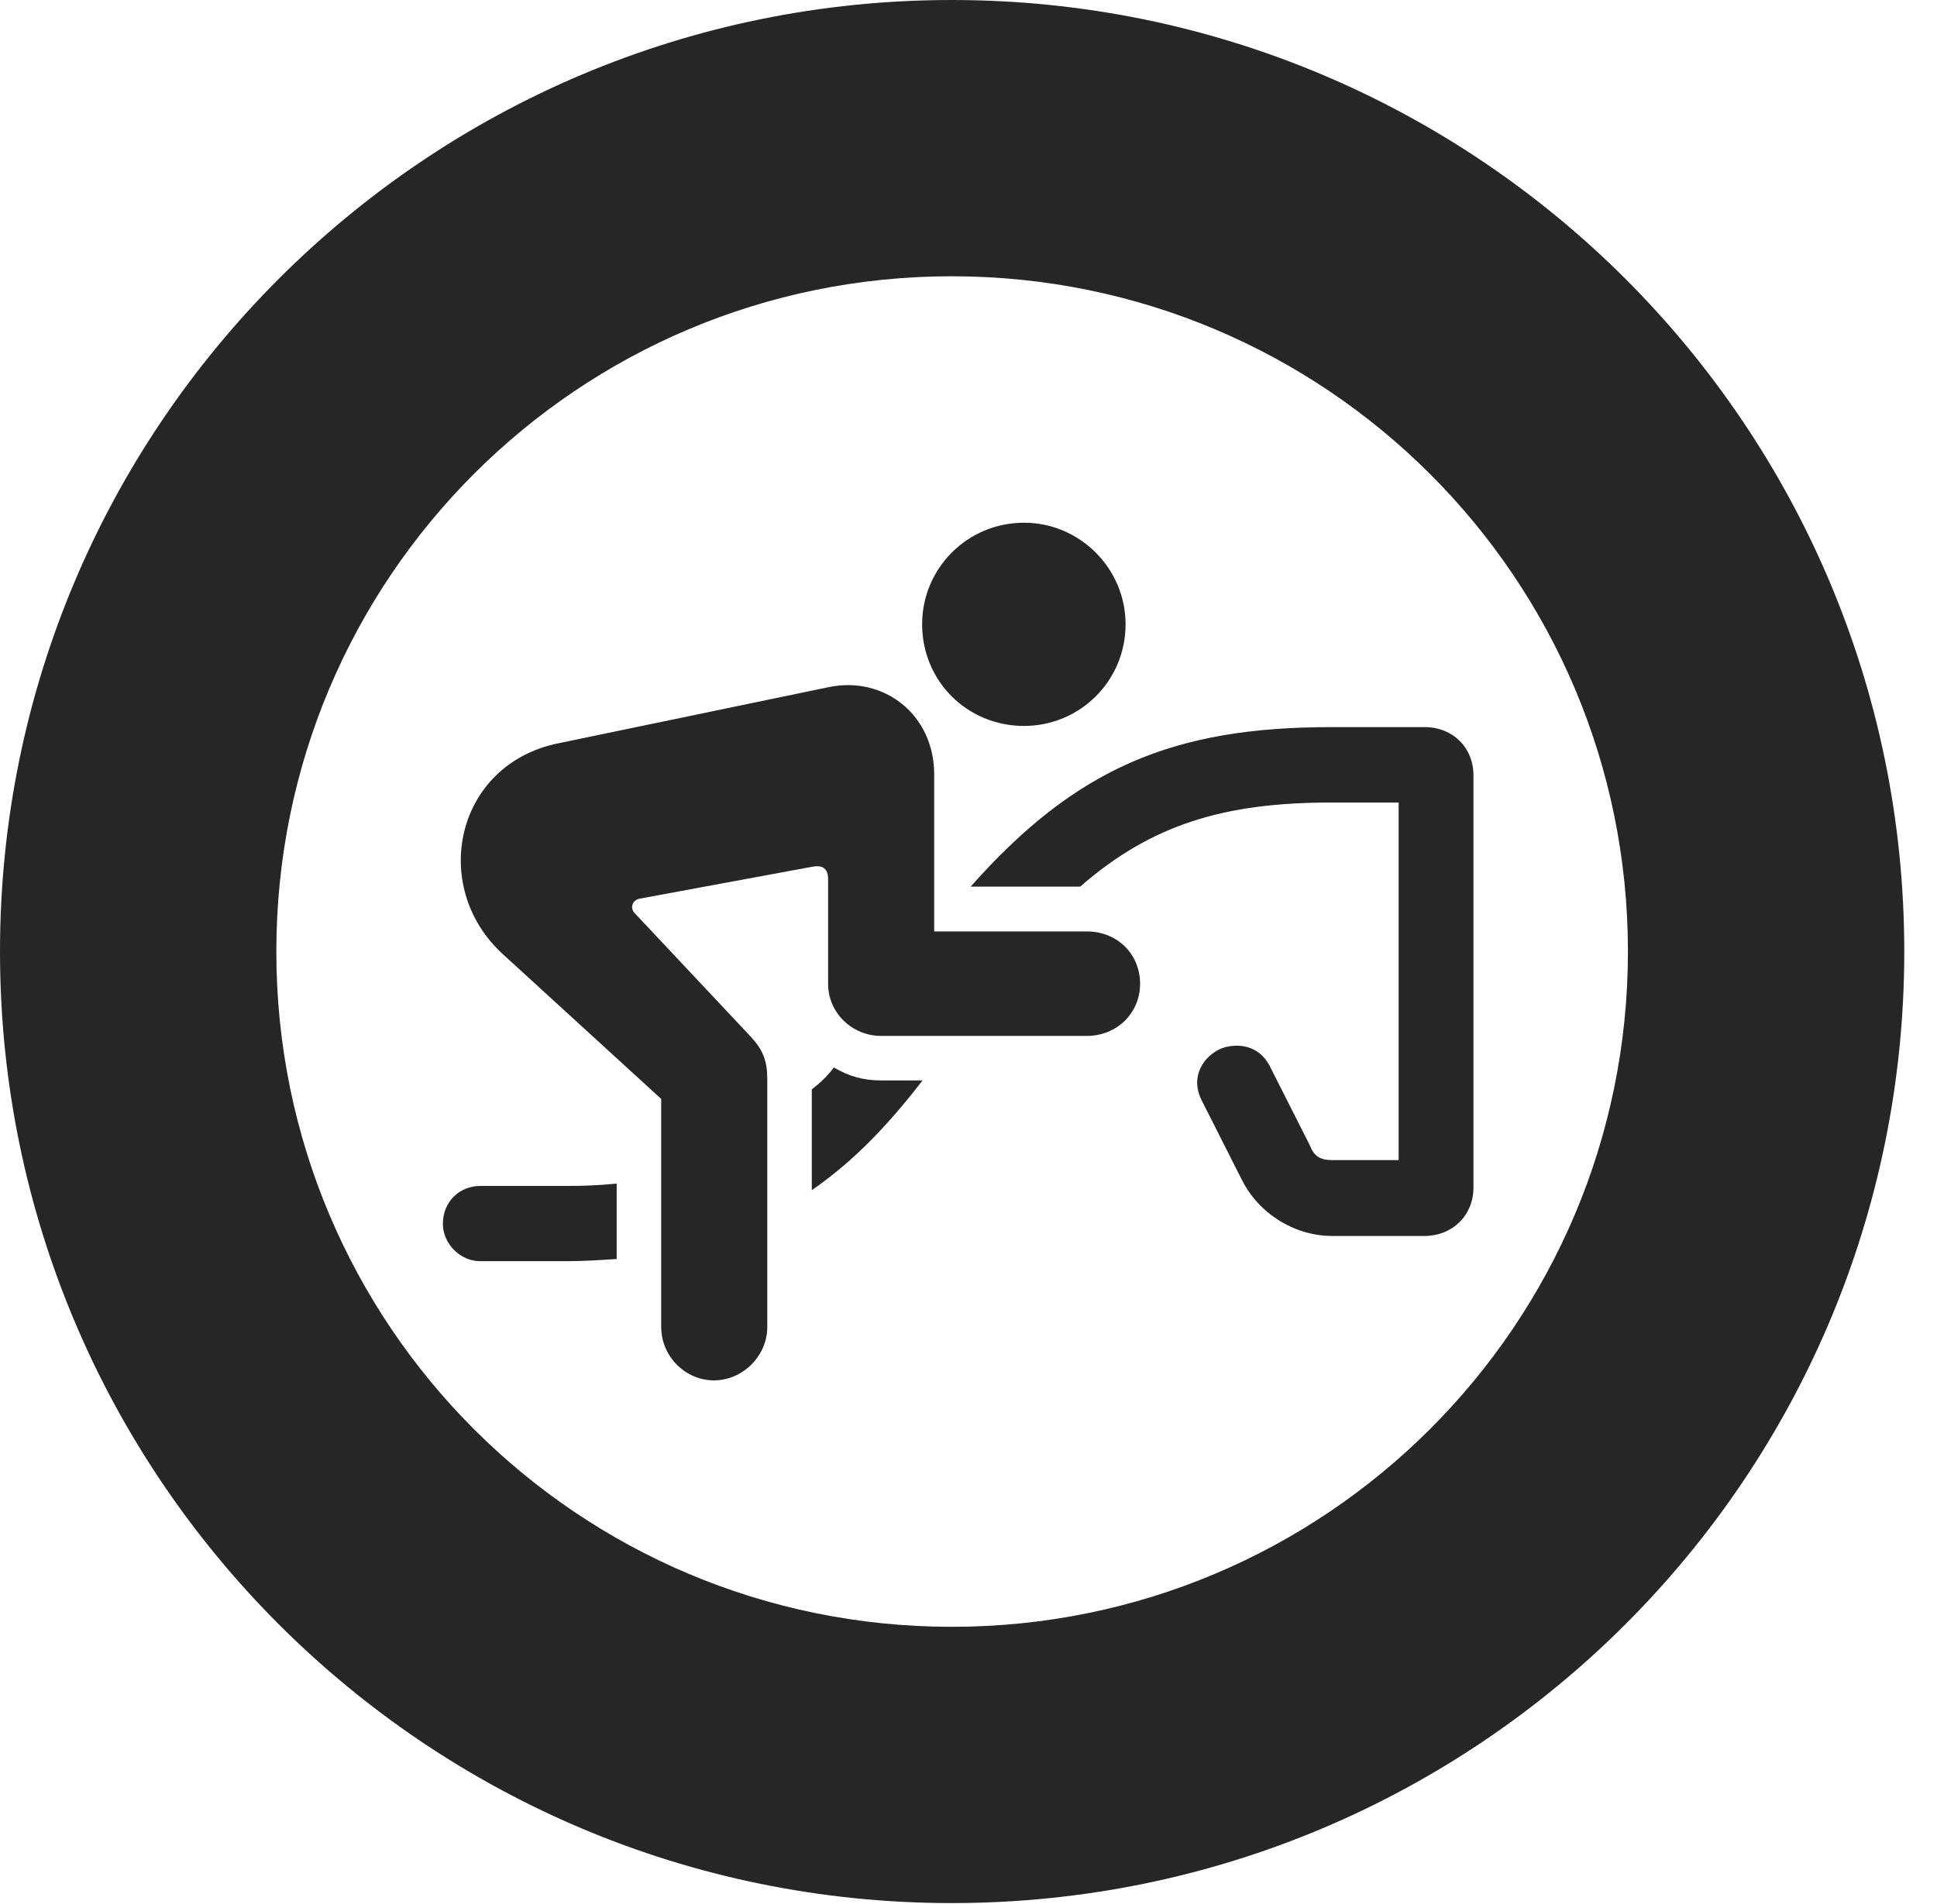 <?xml version="1.0" encoding="UTF-8"?>
<!--Generator: Apple Native CoreSVG 326-->
<!DOCTYPE svg PUBLIC "-//W3C//DTD SVG 1.1//EN" "http://www.w3.org/Graphics/SVG/1.1/DTD/svg11.dtd">
<svg version="1.1" xmlns="http://www.w3.org/2000/svg" xmlns:xlink="http://www.w3.org/1999/xlink"
       viewBox="0 0 21.365 21.006">
       <g>
              <rect height="21.006" opacity="0" width="21.365" x="0" y="0" />
              <path d="M10.498 20.996C16.302 20.996 21.004 16.295 21.004 10.498C21.004 4.702 16.302 0 10.498 0C4.702 0 0 4.702 0 10.498C0 16.295 4.702 20.996 10.498 20.996ZM10.498 17.948C6.378 17.948 3.048 14.618 3.048 10.498C3.048 6.378 6.378 3.048 10.498 3.048C14.618 3.048 17.956 6.378 17.956 10.498C17.956 14.618 14.618 17.948 10.498 17.948Z"
                     fill="currentColor" fill-opacity="0.85" />
              <path d="M11.295 8.009C11.91 8.009 12.415 7.514 12.415 6.887C12.415 6.272 11.91 5.767 11.295 5.767C10.668 5.767 10.171 6.272 10.171 6.887C10.171 7.514 10.668 8.009 11.295 8.009ZM11.986 11.429C12.321 11.429 12.575 11.175 12.575 10.855C12.575 10.522 12.321 10.276 11.986 10.276L10.304 10.276L10.304 8.543C10.304 7.884 9.75 7.454 9.14 7.581L6.161 8.2C5.027 8.429 4.732 9.775 5.541 10.522L7.293 12.124L7.293 14.64C7.293 14.96 7.555 15.229 7.875 15.229C8.192 15.229 8.463 14.96 8.463 14.64L8.463 11.902C8.463 11.705 8.415 11.585 8.288 11.445L7.009 10.083C6.944 10.025 6.97 9.933 7.053 9.915L8.956 9.563C9.076 9.539 9.134 9.585 9.134 9.7L9.134 10.855C9.134 11.175 9.4 11.429 9.72 11.429ZM14.697 13.636L15.709 13.636C16.025 13.636 16.252 13.404 16.252 13.105L16.252 8.553C16.252 8.249 16.025 8.022 15.714 8.022L14.682 8.022C12.949 8.022 11.871 8.467 10.706 9.782L11.806 9.782C11.85 9.782 11.889 9.782 11.914 9.782C12.702 9.094 13.507 8.854 14.682 8.854L15.427 8.854L15.427 12.799L14.697 12.799C14.561 12.799 14.494 12.756 14.448 12.637L14.002 11.755C13.884 11.534 13.659 11.503 13.478 11.564C13.277 11.648 13.123 11.873 13.253 12.137L13.699 13.019C13.887 13.392 14.28 13.636 14.697 13.636ZM8.954 13.131C9.446 12.79 9.818 12.382 10.176 11.92L9.723 11.92C9.523 11.92 9.367 11.876 9.197 11.777C9.124 11.877 9.033 11.958 8.954 12.019ZM5.296 13.914L6.249 13.914C6.432 13.914 6.628 13.902 6.802 13.89L6.802 13.058C6.62 13.077 6.449 13.084 6.249 13.084L5.296 13.084C5.071 13.084 4.885 13.255 4.885 13.503C4.885 13.718 5.073 13.914 5.296 13.914Z"
                     fill="currentColor" fill-opacity="0.85" />
       </g>
</svg>